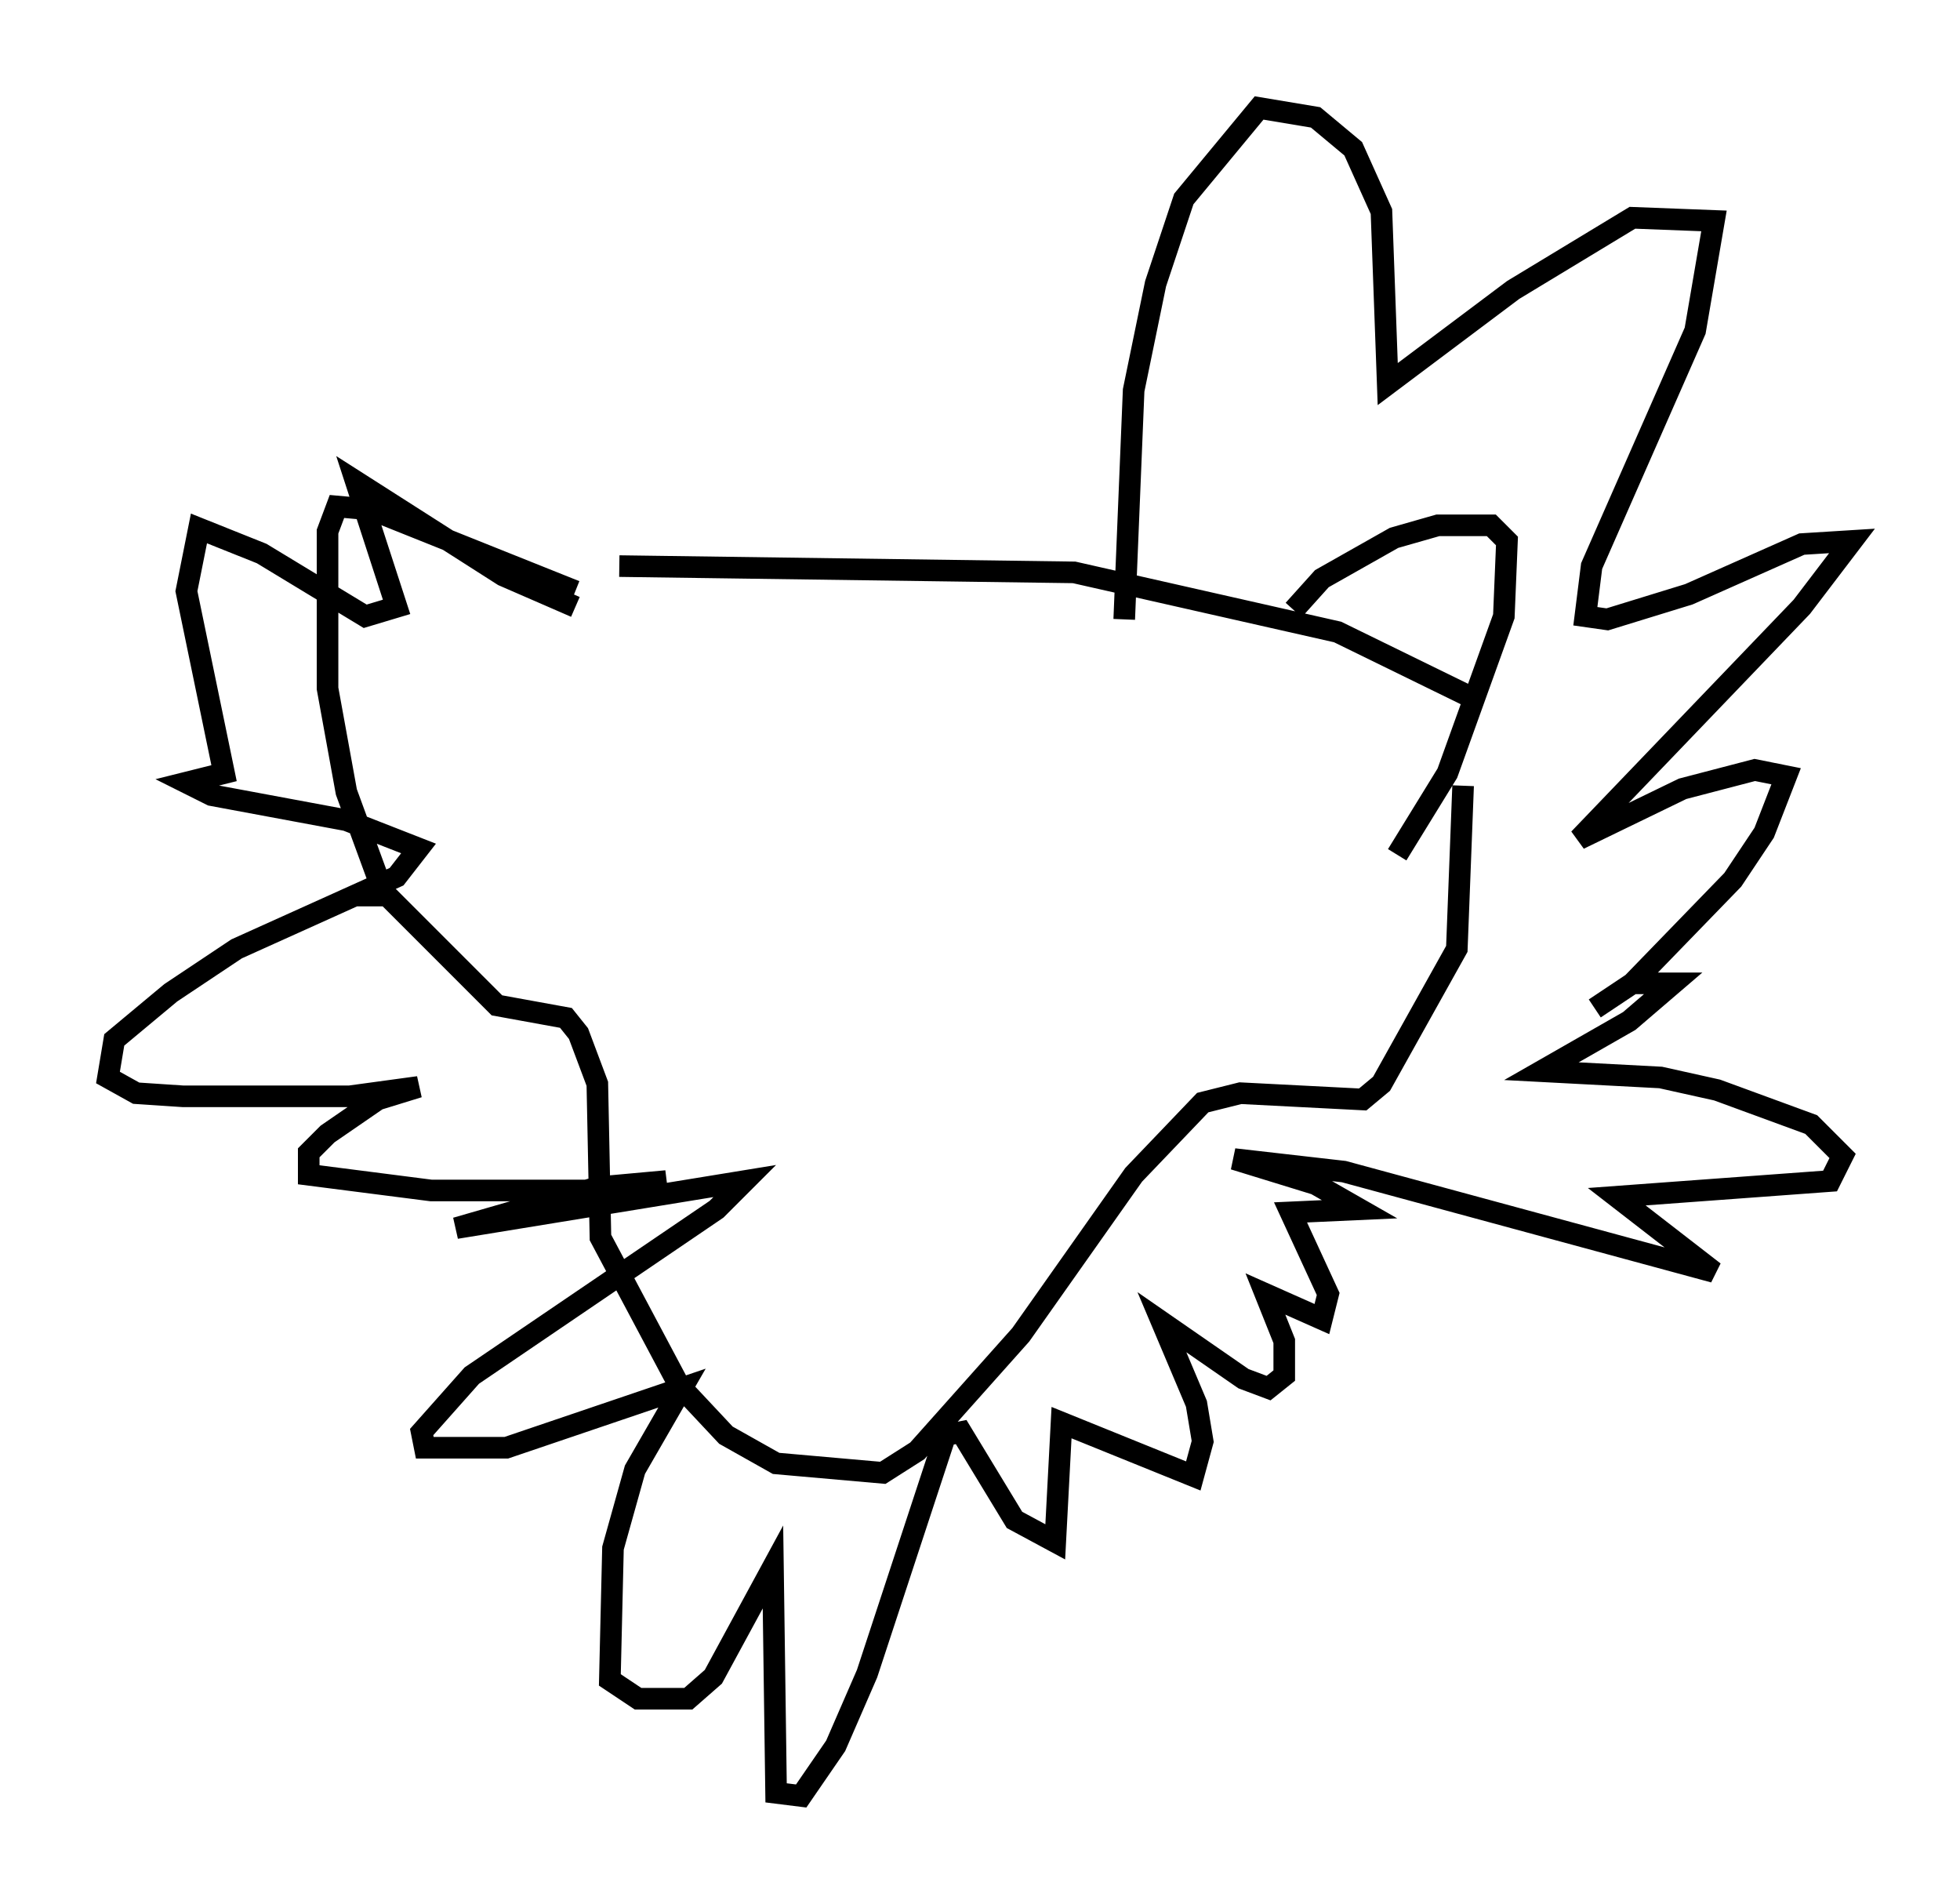 <?xml version="1.0" encoding="utf-8" ?>
<svg baseProfile="full" height="88.145" version="1.1" width="90.76" xmlns="http://www.w3.org/2000/svg" xmlns:ev="http://www.w3.org/2001/xml-events" xmlns:xlink="http://www.w3.org/1999/xlink"><defs /><rect fill="white" height="88.145" width="90.76" x="0" y="0" /><path d="M28.095, 27.369 m-1.453, 0.0 l-9.441, -3.777 -1.598, -0.145 l-0.436, 1.162 0.0, 7.263 l0.872, 4.793 1.598, 4.358 m42.268, -12.782 l1.307, -1.453 3.341, -1.888 l2.034, -0.581 2.469, 0.0 l0.726, 0.726 -0.145, 3.486 l-2.615, 7.263 -2.324, 3.777 m-48.369, 1.888 l1.598, 0.0 5.084, 5.084 l3.196, 0.581 0.581, 0.726 l0.872, 2.324 0.145, 7.117 l3.631, 6.827 2.179, 2.324 l2.324, 1.307 4.939, 0.436 l1.598, -1.017 4.793, -5.374 l5.229, -7.408 3.196, -3.341 l1.743, -0.436 5.665, 0.291 l0.872, -0.726 3.486, -6.246 l0.291, -7.553 m-39.073, -10.168 l21.061, 0.291 12.201, 2.76 l6.536, 3.196 m-41.832, -4.358 l-3.341, -1.453 -6.827, -4.358 l1.888, 5.81 -1.453, 0.436 l-4.793, -2.905 -2.905, -1.162 l-0.581, 2.905 1.743, 8.425 l-1.743, 0.436 1.162, 0.581 l6.246, 1.162 3.341, 1.307 l-1.017, 1.307 -7.408, 3.341 l-3.05, 2.034 -2.615, 2.179 l-0.291, 1.743 1.307, 0.726 l2.179, 0.145 7.698, 0.0 l3.196, -0.436 -1.888, 0.581 l-2.324, 1.598 -0.872, 0.872 l0.0, 1.017 5.665, 0.726 l8.134, 0.0 2.76, -0.436 l-3.196, 0.291 -6.536, 1.888 l13.363, -2.179 -1.307, 1.307 l-11.33, 7.698 -2.324, 2.615 l0.145, 0.726 3.777, 0.0 l8.134, -2.76 -2.179, 3.777 l-1.017, 3.631 -0.145, 6.101 l1.307, 0.872 2.324, 0.0 l1.162, -1.017 2.76, -5.084 l0.145, 10.458 1.162, 0.145 l1.598, -2.324 1.453, -3.341 l3.631, -11.039 0.726, -0.145 l2.469, 4.067 1.888, 1.017 l0.291, -5.52 6.101, 2.469 l0.436, -1.598 -0.291, -1.743 l-1.598, -3.777 3.777, 2.615 l1.162, 0.436 0.726, -0.581 l0.0, -1.598 -0.872, -2.179 l2.615, 1.162 0.291, -1.162 l-1.743, -3.777 3.196, -0.145 l-2.034, -1.162 -3.777, -1.162 l5.084, 0.581 17.14, 4.648 l-4.503, -3.486 9.877, -0.726 l0.581, -1.162 -1.453, -1.453 l-4.358, -1.598 -2.615, -0.581 l-5.52, -0.291 4.067, -2.324 l2.034, -1.743 -1.888, 0.0 l-1.743, 1.162 1.743, -1.162 l4.648, -4.793 1.453, -2.179 l1.017, -2.615 -1.453, -0.291 l-3.341, 0.872 -4.793, 2.324 l10.313, -10.749 2.324, -3.05 l-2.324, 0.145 -5.229, 2.324 l-3.777, 1.162 -1.017, -0.145 l0.291, -2.324 4.793, -10.894 l0.872, -5.084 -3.777, -0.145 l-5.52, 3.341 -5.81, 4.358 l-0.291, -7.989 -1.307, -2.905 l-1.743, -1.453 -2.615, -0.436 l-3.486, 4.212 -1.307, 3.922 l-1.017, 4.939 -0.436, 10.603 " fill="none" stroke="black" stroke-width="1" /></svg>
